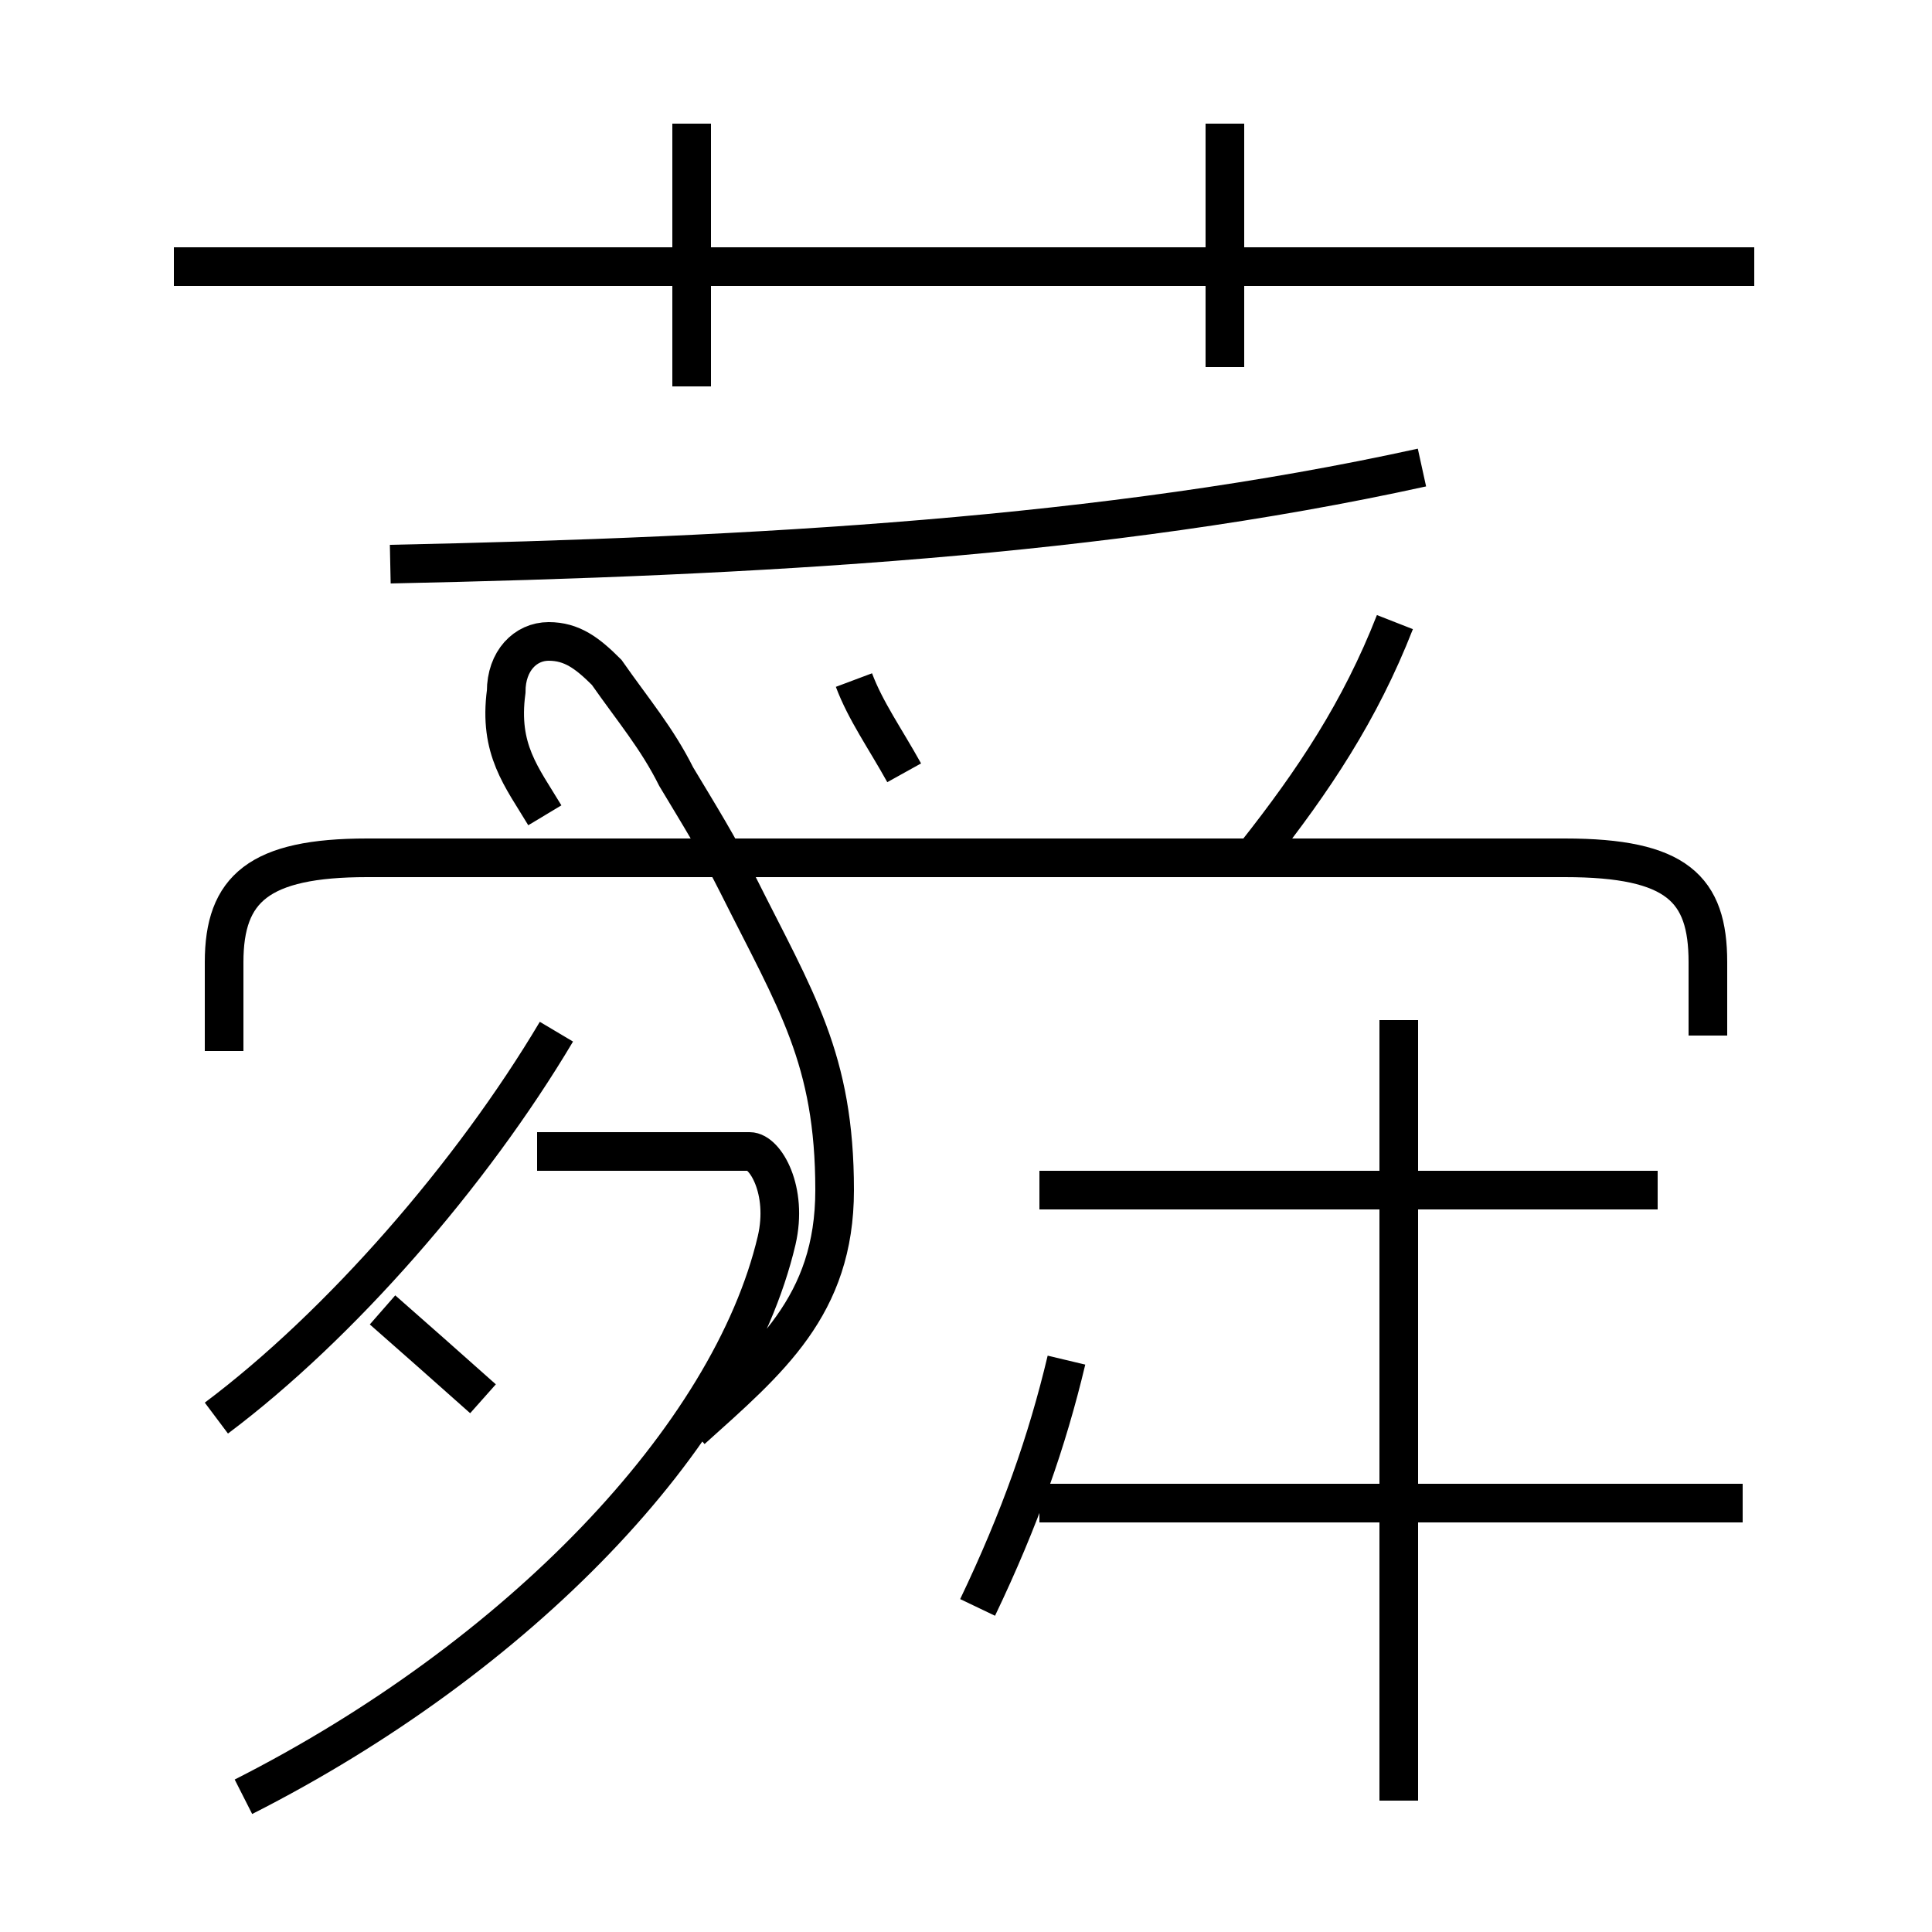 <?xml version='1.0' encoding='utf8'?>
<svg viewBox="0.0 -6.0 50.0 50.0" version="1.1" xmlns="http://www.w3.org/2000/svg">
<rect x="0.0" y="-6.0" width="50.0" height="50.0" fill="#808080" stroke="none"/>
<rect x="-1000" y="-1000" width="2000" height="2000" stroke="white" fill="white"/>
<g style="fill:white;stroke:#000000;  stroke-width:1">
<path d="M 6.3 2.5 C 13.4 -1.1 18.9 -6.8 20.1 -11.9 C 20.4 -13.2 19.8 -14.2 19.4 -14.2 L 13.9 -14.2 M 5.6 -7.3 C 8.8 -9.7 12.2 -13.6 14.4 -17.3 M 12.5 -7.8 C 11.6 -8.6 10.7 -9.4 9.9 -10.1 M 25.3 -2.4 C 26.4 -4.7 27.1 -6.7 27.6 -8.8 M 45.1 -5.1 L 26.9 -5.1 M 14.1 -22.9 C 13.5 -23.9 12.9 -24.6 13.1 -26.1 C 13.1 -26.9 13.6 -27.4 14.2 -27.4 C 14.8 -27.4 15.2 -27.1 15.7 -26.6 C 16.4 -25.6 17.0 -24.9 17.5 -23.9 C 18.1 -22.9 18.6 -22.1 19.1 -21.1 C 20.6 -18.1 21.6 -16.6 21.6 -13.2 C 21.6 -10.2 19.9 -8.8 17.9 -7.0 M 36.2 2.6 L 36.2 -17.6 M 42.9 -13.2 L 26.9 -13.2 M 44.2 -17.2 L 44.2 -19.1 C 44.2 -21.0 43.4 -21.8 40.5 -21.8 L 9.5 -21.8 C 6.7 -21.8 5.8 -21.0 5.8 -19.1 L 5.8 -16.8 M 23.4 -24.0 C 22.9 -24.9 22.4 -25.6 22.1 -26.4 M 10.1 -29.4 C 19.6 -29.6 28.6 -30.1 36.8 -31.9 M 32.5 -21.9 C 34.0 -23.8 35.2 -25.6 36.1 -27.9 M 17.9 -34.0 L 17.9 -40.8 M 45.4 -37.1 L 4.5 -37.1 M 31.7 -34.5 L 31.7 -40.8" transform="translate(0.0 38.0)" />
</g>
</svg>